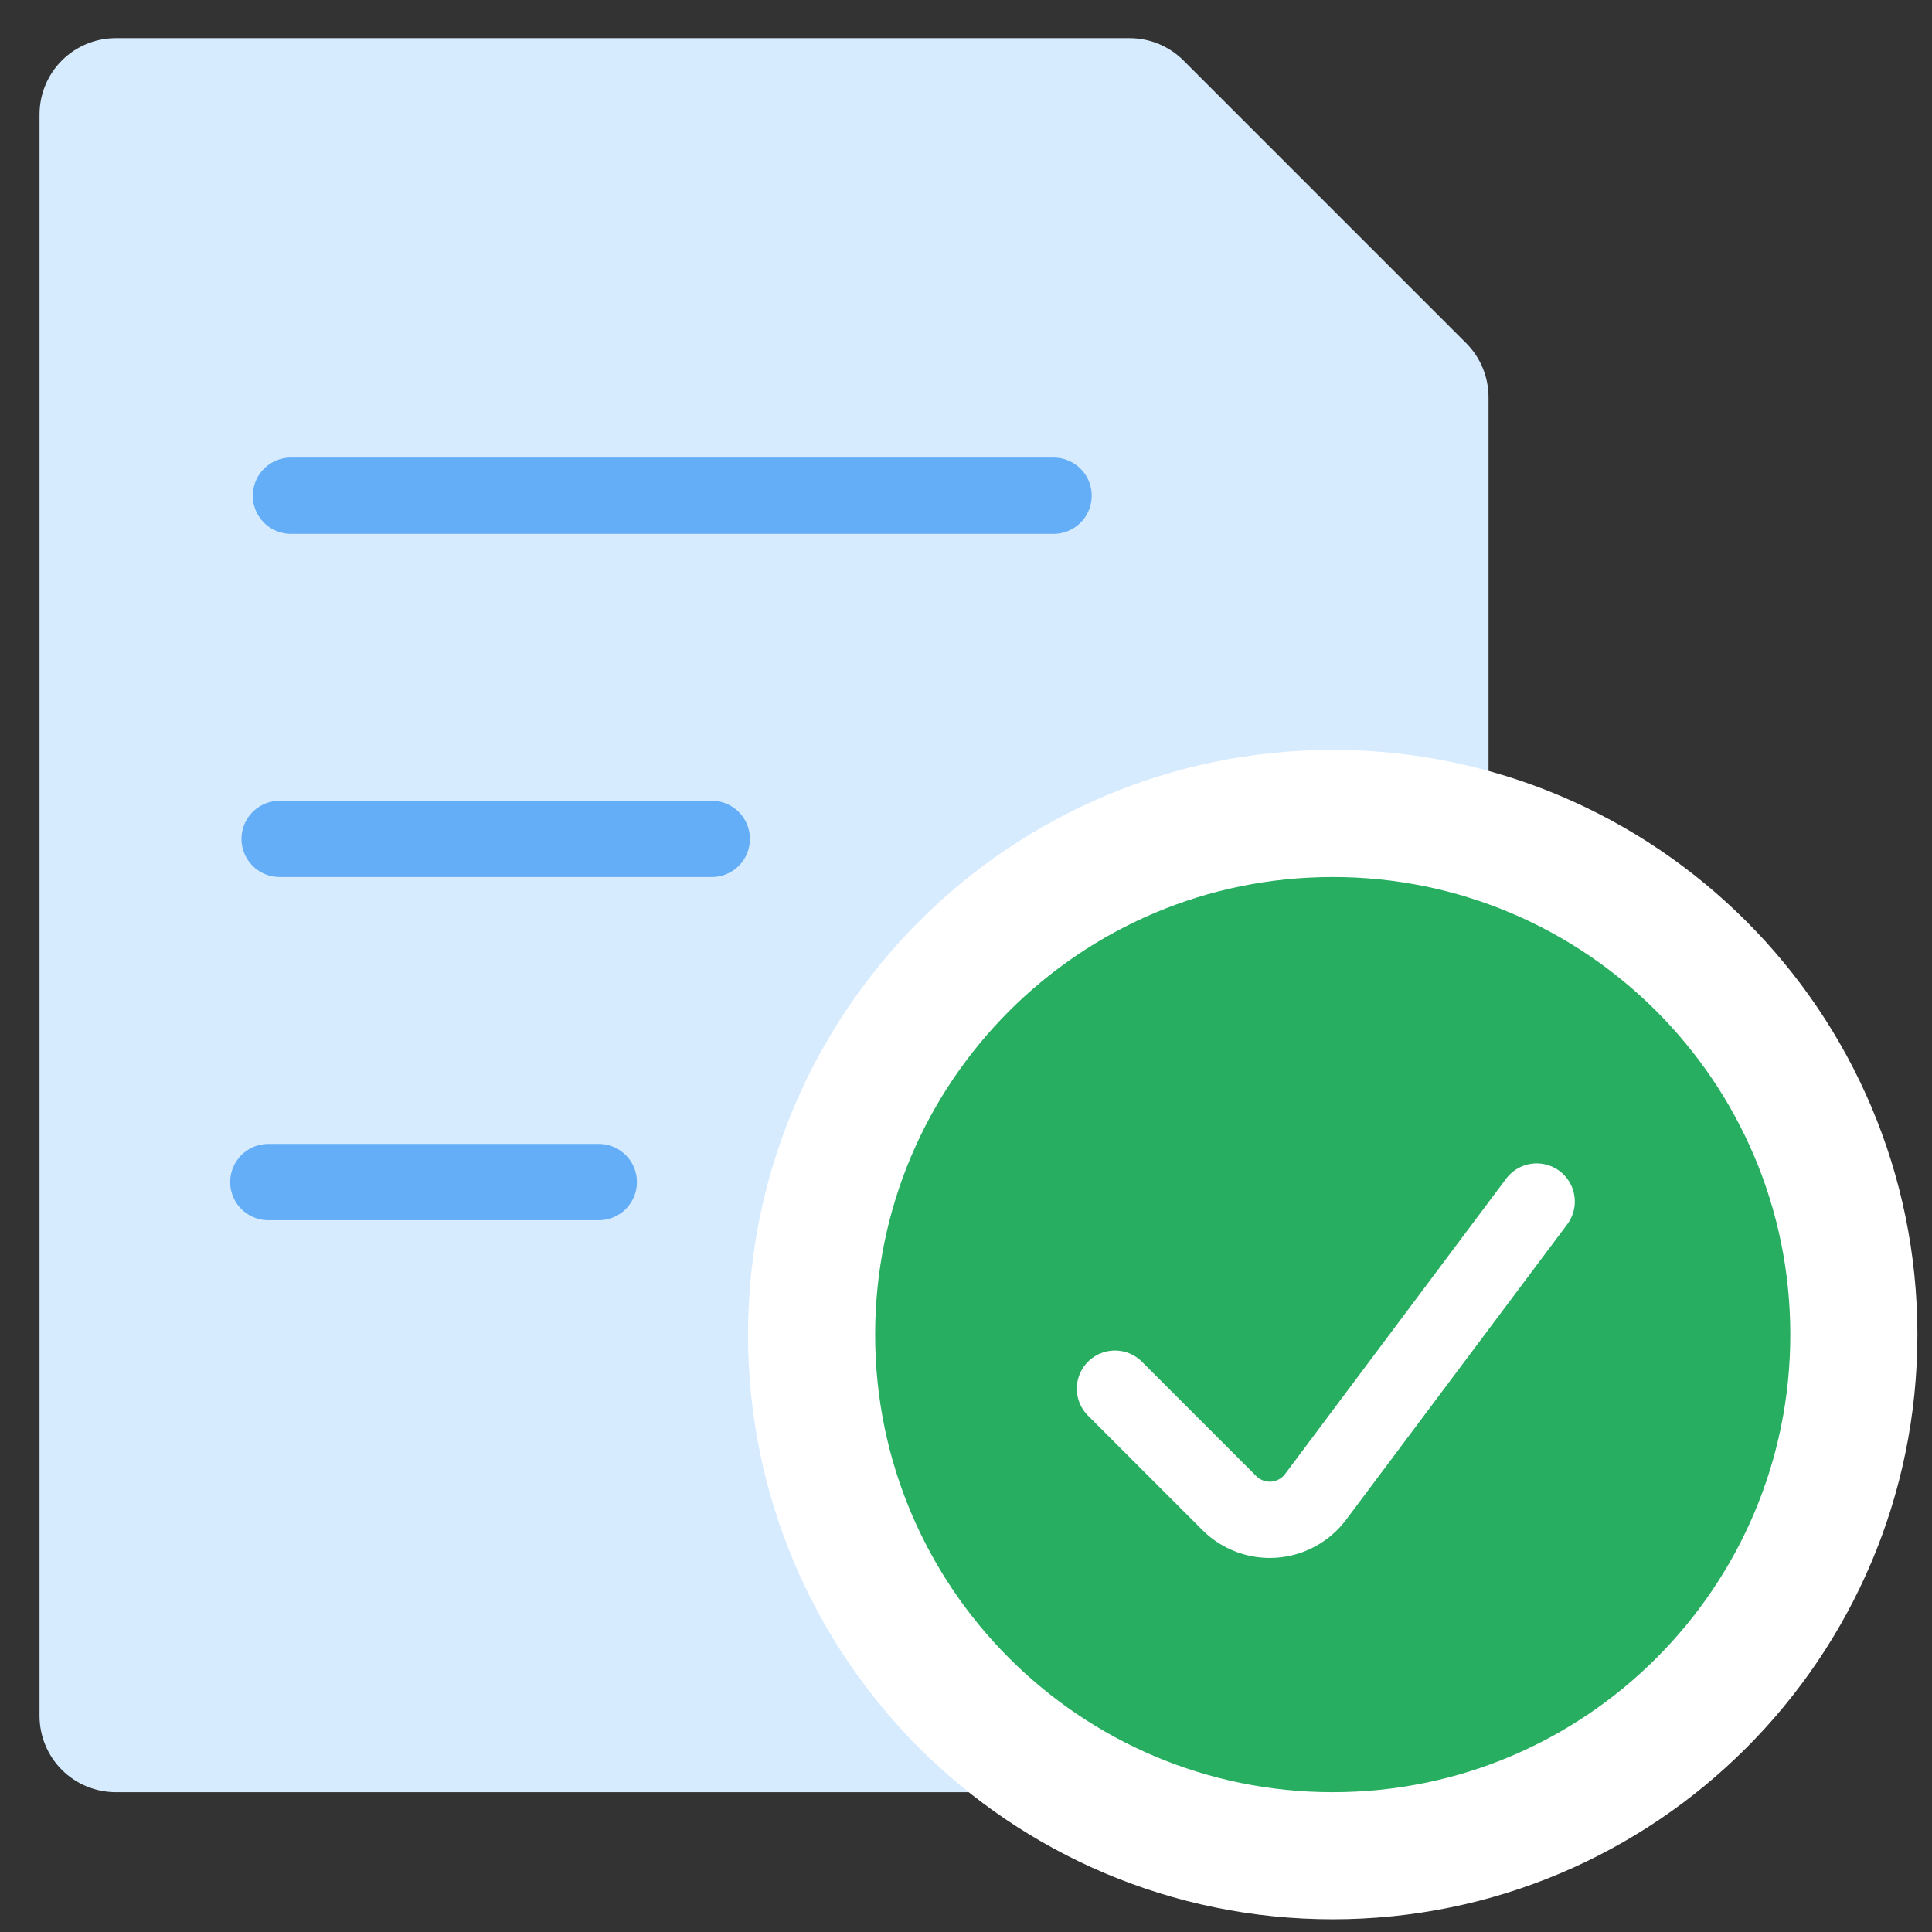 <svg width="76" height="76" viewBox="0 0 76 76" fill="none" xmlns="http://www.w3.org/2000/svg">
<rect x="0" y="0" width="76" height="76" fill="#333333" stroke="none"/>
<path d="M39.002 70.5H4.555C3.759 70.5 2.996 70.184 2.433 69.621C1.871 69.059 1.555 68.296 1.555 67.5V4.5C1.555 3.704 1.871 2.941 2.433 2.379C2.996 1.816 3.759 1.5 4.555 1.5H44.434C45.229 1.5 45.992 1.816 46.555 2.379L57.676 13.5C58.238 14.062 58.554 14.825 58.555 15.621V30.5" fill="#D7EBFF"/>
<path d="M10.555 46.5H23.555" stroke="#64ADF7" stroke-width="3" stroke-linecap="round" stroke-linejoin="round"/>
<path d="M11 33H28" stroke="#64ADF7" stroke-width="3" stroke-linecap="round" stroke-linejoin="round"/>
<path d="M11.445 19.5H41.445" stroke="#64ADF7" stroke-width="3" stroke-linecap="round" stroke-linejoin="round"/>
<path d="M52.426 73C63.748 73 72.926 63.822 72.926 52.5C72.926 41.178 63.748 32 52.426 32C41.104 32 31.926 41.178 31.926 52.5C31.926 63.822 41.104 73 52.426 73Z" fill="#27AE60" stroke="white" stroke-width="5" stroke-linecap="round" stroke-linejoin="round"/>
<path d="M60.449 47.265L51.749 58.887C51.556 59.144 51.309 59.357 51.026 59.511C50.743 59.666 50.431 59.757 50.109 59.78C49.788 59.803 49.465 59.756 49.163 59.643C48.861 59.531 48.587 59.355 48.359 59.127L43.859 54.627" stroke="white" stroke-width="3" stroke-linecap="round" stroke-linejoin="round"/>
</svg>
